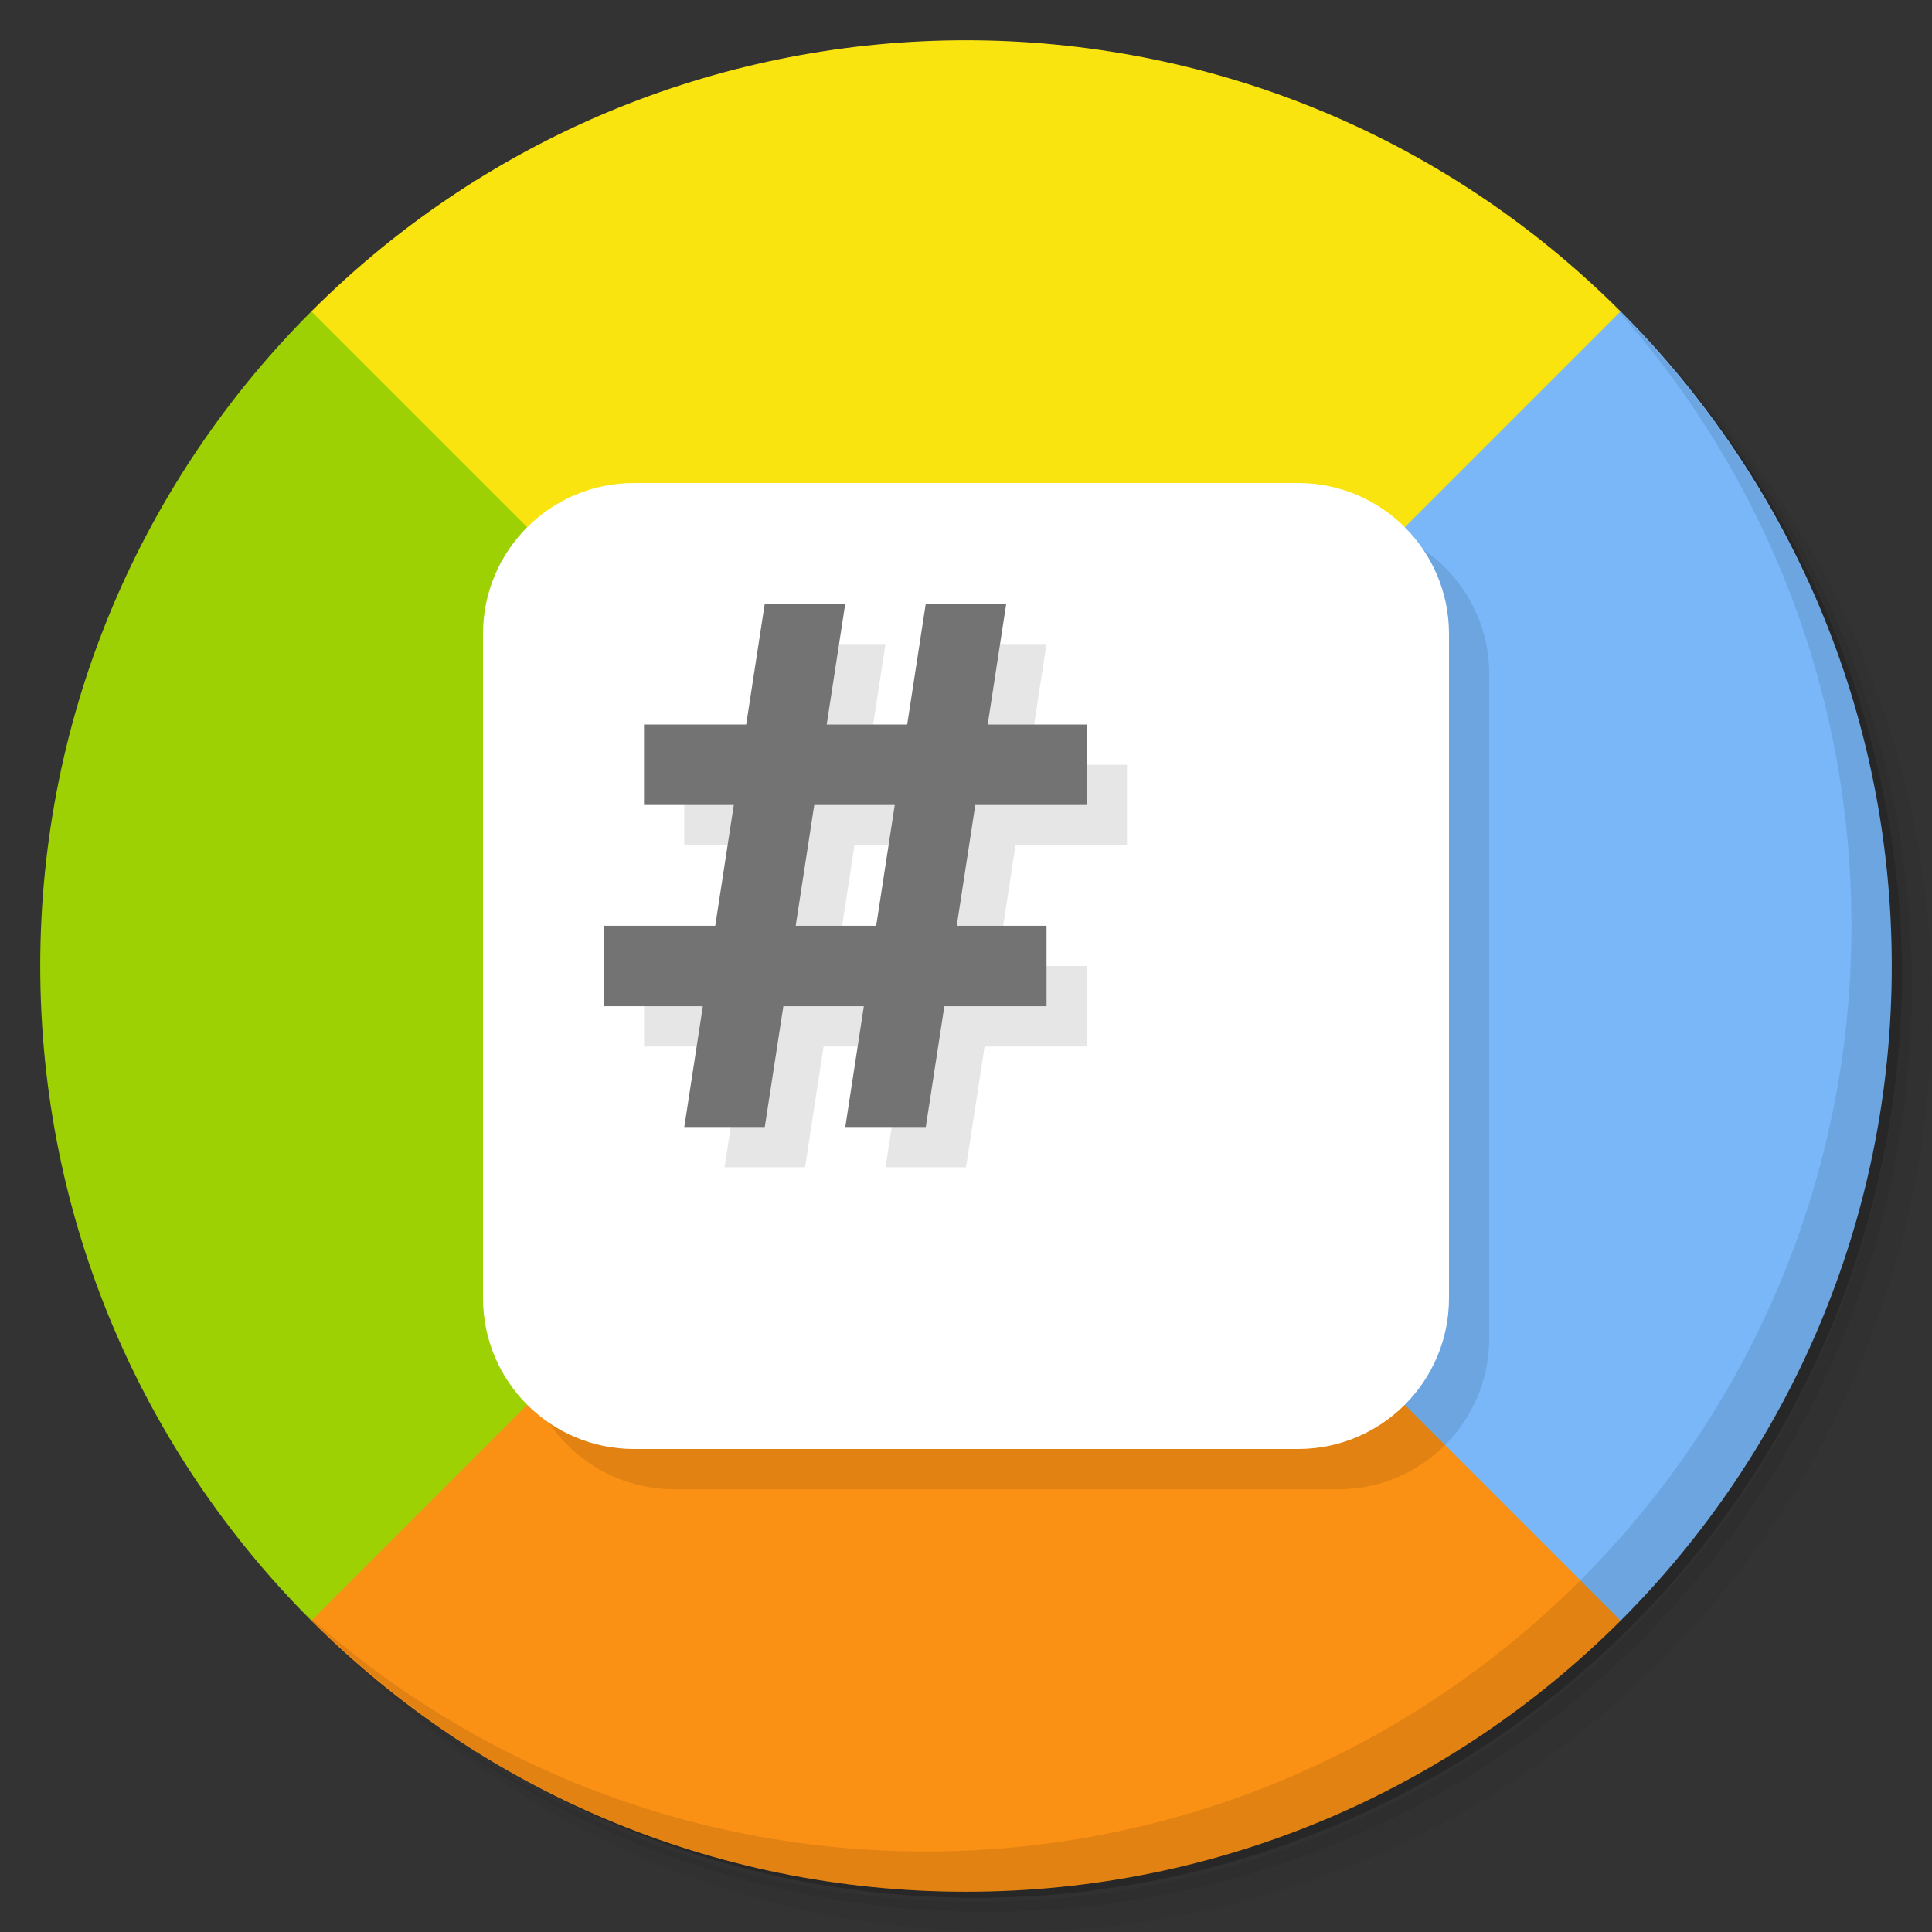 <svg version="1.1" viewBox="0 0 48 48" xmlns="http://www.w3.org/2000/svg">
 <rect x="0" y="0" width="48" height="48" fill="#333333" stroke="none"/>
 <path d="m36.31 5c5.859 4.062 9.688 10.831 9.688 18.5 0 12.426-10.07 22.5-22.5 22.5-7.669 0-14.438-3.828-18.5-9.688 1.037 1.822 2.306 3.499 3.781 4.969 4.085 3.712 9.514 5.969 15.469 5.969 12.703 0 23-10.298 23-23 0-5.954-2.256-11.384-5.969-15.469-1.469-1.475-3.147-2.744-4.969-3.781zm4.969 3.781c3.854 4.113 6.219 9.637 6.219 15.719 0 12.703-10.297 23-23 23-6.081 0-11.606-2.364-15.719-6.219 4.16 4.144 9.883 6.719 16.219 6.719 12.703 0 23-10.298 23-23 0-6.335-2.575-12.06-6.719-16.219z" style="opacity:.05"/>
 <path d="m41.28 8.781c3.712 4.085 5.969 9.514 5.969 15.469 0 12.703-10.297 23-23 23-5.954 0-11.384-2.256-15.469-5.969 4.113 3.854 9.637 6.219 15.719 6.219 12.703 0 23-10.298 23-23 0-6.081-2.364-11.606-6.219-15.719z" style="opacity:.1"/>
 <path d="m31.25 2.375c8.615 3.154 14.75 11.417 14.75 21.13 0 12.426-10.07 22.5-22.5 22.5-9.708 0-17.971-6.135-21.12-14.75a23 23 0 0 0 44.875-7 23 23 0 0 0-16-21.875z" style="opacity:.2"/>
 <path d="M 7.737,7.737 24,47 40.263,7.737 c -8.982,-8.982 -23.545,-8.982 -32.527,0 z" style="fill:#fae40f"/>
 <path d="m7.736 7.736c-4.162 4.162-6.736 9.912-6.736 16.264 0 6.352 2.574 12.102 6.736 16.264l12.264-4.264 4-12z" style="fill:#9ed104"/>
 <path d="m24 24-16.264 16.264c4.162 4.162 9.912 6.736 16.264 6.736s12.102-2.574 16.264-6.736l-3.264-13.264z" style="fill:#fa9014"/>
 <path d="m40.264 7.736-16.264 16.264 16.264 16.264c4.162-4.162 6.736-9.912 6.736-16.264 0-6.351-2.574-12.102-6.736-16.264z" style="fill:#79b7f9"/>
 <path d="m40.03 7.531c3.712 4.084 5.969 9.514 5.969 15.469 0 12.703-10.297 23-23 23-5.954 0-11.384-2.256-15.469-5.969 4.178 4.291 10.01 6.969 16.469 6.969 12.703 0 23-10.298 23-23 0-6.462-2.677-12.291-6.969-16.469z" style="opacity:.1"/>
 <path d="m16.75 13h16.5c2.071 0 3.75 1.679 3.75 3.75v16.5c0 2.071-1.679 3.75-3.75 3.75h-16.5c-2.071 0-3.75-1.679-3.75-3.75v-16.5c0-2.071 1.679-3.75 3.75-3.75z" style="opacity:.1"/>
 <path d="m15.75 12h16.5c2.071 0 3.75 1.679 3.75 3.75v16.5c0 2.071-1.679 3.75-3.75 3.75h-16.5c-2.071 0-3.75-1.679-3.75-3.75v-16.5c0-2.071 1.679-3.75 3.75-3.75z" style="fill:#fff"/>
 <path d="m20 16-0.461 3h-2.539v2h2.231l-0.461 3h-2.769v2h2.461l-0.461 3h2l0.461-3h2l-0.461 3h2l0.461-3h2.539v-2h-2.231l0.461-3h2.769v-2h-2.461l0.461-3h-2l-0.461 3h-2l0.461-3zm1.23 5h2l-0.461 3h-2z" style="opacity:.1"/>
 <path d="m19 15-0.461 3h-2.539v2h2.231l-0.461 3h-2.769v2h2.461l-0.461 3h2l0.461-3h2l-0.461 3h2l0.461-3h2.539v-2h-2.231l0.461-3h2.769v-2h-2.461l0.461-3h-2l-0.461 3h-2l0.461-3h-2zm1.23 5h2l-0.461 3h-2l0.461-3z" style="fill:#737373"/>
</svg>
